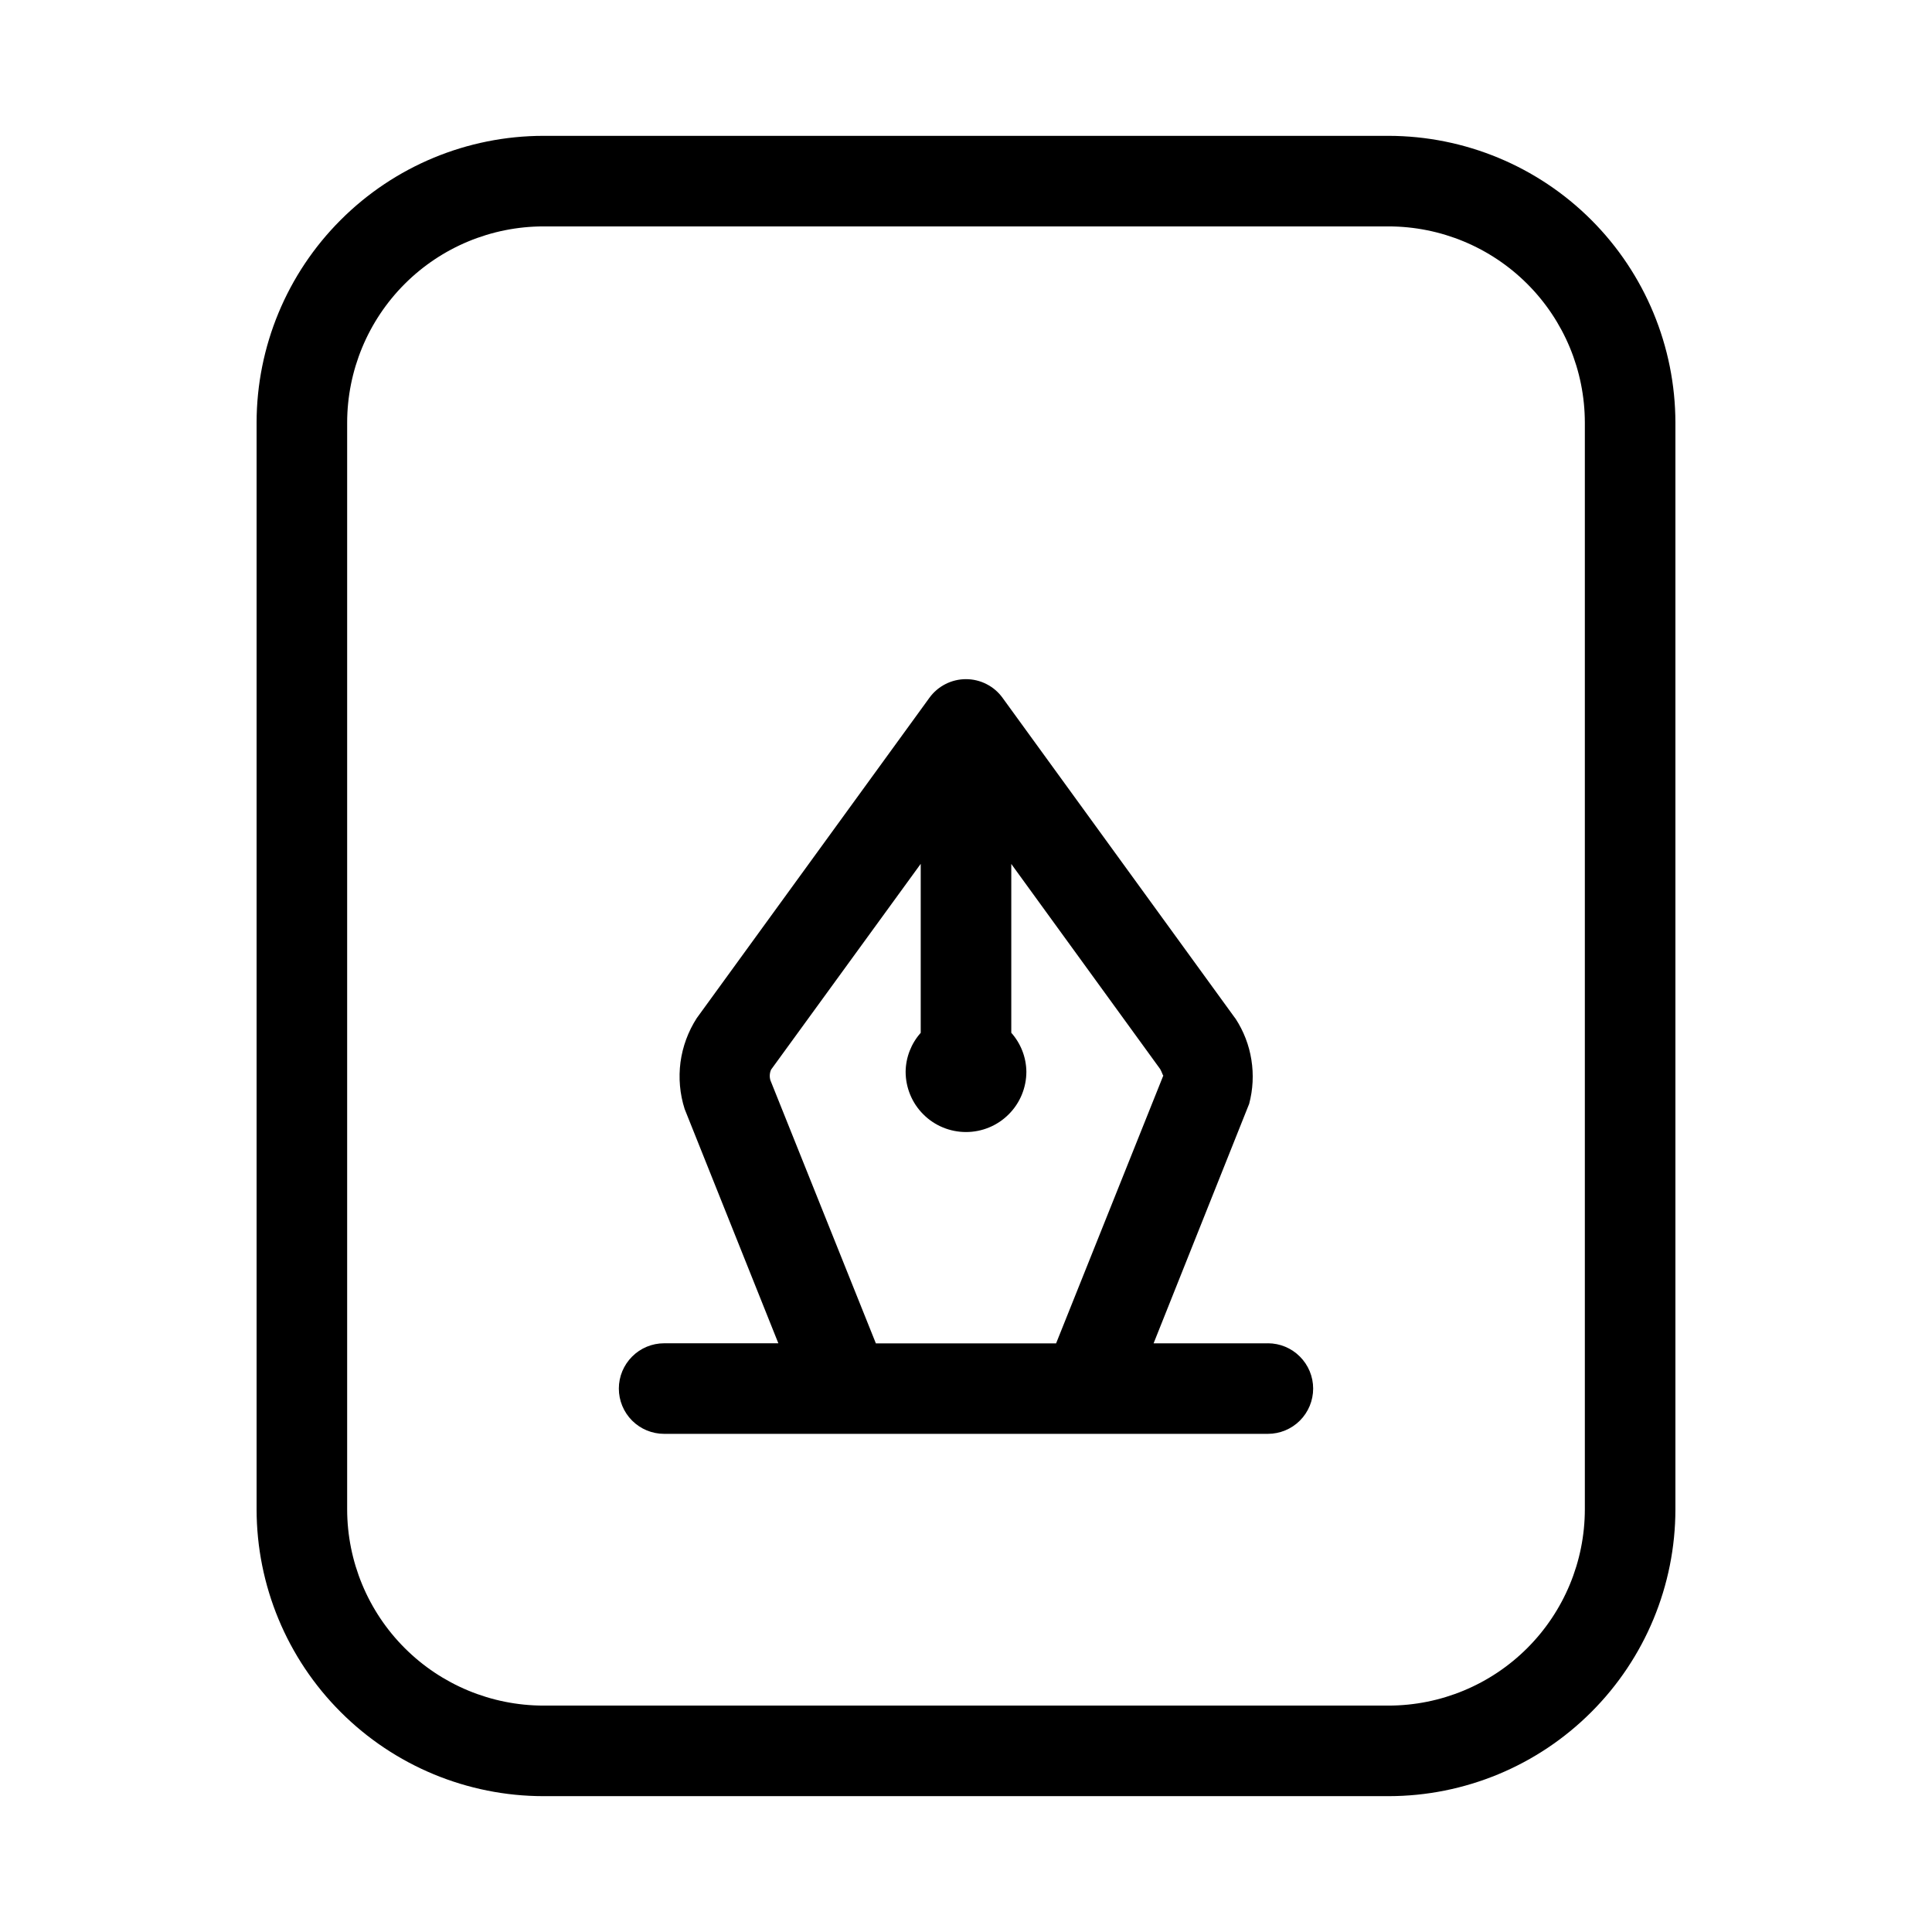 <svg xmlns="http://www.w3.org/2000/svg" width="32" height="32" viewBox="0 0 32 32"><path d="M23 2.25H9C7.741 2.251 6.533 2.752 5.643 3.643C4.752 4.533 4.251 5.741 4.25 7V25C4.251 26.259 4.752 27.467 5.643 28.357C6.533 29.248 7.741 29.749 9 29.75H23C24.259 29.749 25.467 29.248 26.357 28.357C27.248 27.467 27.749 26.259 27.75 25V7C27.748 5.741 27.247 4.533 26.357 3.643C25.467 2.753 24.259 2.252 23 2.25ZM26.25 25C26.249 25.862 25.906 26.688 25.297 27.297C24.688 27.906 23.862 28.249 23 28.25H9C8.138 28.249 7.312 27.906 6.703 27.297C6.094 26.688 5.751 25.862 5.75 25V7C5.751 6.138 6.094 5.312 6.703 4.703C7.312 4.094 8.138 3.751 9 3.75H23C23.862 3.751 24.688 4.094 25.297 4.703C25.906 5.312 26.249 6.138 26.25 7V25Z M21 22.25H19.107L20.69 18.283C20.753 18.046 20.766 17.797 20.727 17.554C20.689 17.311 20.599 17.079 20.465 16.873L20.443 16.844L16.606 11.559C16.537 11.463 16.446 11.385 16.34 11.331C16.235 11.277 16.118 11.249 15.999 11.249C15.881 11.249 15.764 11.277 15.659 11.331C15.553 11.385 15.462 11.463 15.393 11.559L11.54 16.864C11.398 17.085 11.306 17.334 11.271 17.594C11.237 17.855 11.26 18.119 11.34 18.369L12.892 22.249H11C10.801 22.249 10.61 22.328 10.47 22.469C10.329 22.61 10.25 22.8 10.25 22.999C10.25 23.198 10.329 23.389 10.47 23.53C10.61 23.67 10.801 23.749 11 23.749H21C21.199 23.749 21.39 23.67 21.53 23.53C21.671 23.389 21.75 23.198 21.75 22.999C21.75 22.8 21.671 22.61 21.53 22.469C21.39 22.328 21.199 22.249 21 22.249V22.25ZM14.507 22.25L12.76 17.892C12.743 17.834 12.747 17.771 12.772 17.716L15.25 14.308V17.107C15.092 17.284 15.003 17.513 15 17.75C15 18.015 15.105 18.27 15.293 18.457C15.48 18.645 15.735 18.75 16 18.75C16.265 18.75 16.52 18.645 16.707 18.457C16.895 18.27 17 18.015 17 17.75C16.997 17.512 16.908 17.284 16.75 17.106V14.31L19.216 17.707C19.249 17.763 19.262 17.824 19.269 17.812L17.492 22.251H14.507V22.25Z"/></svg>